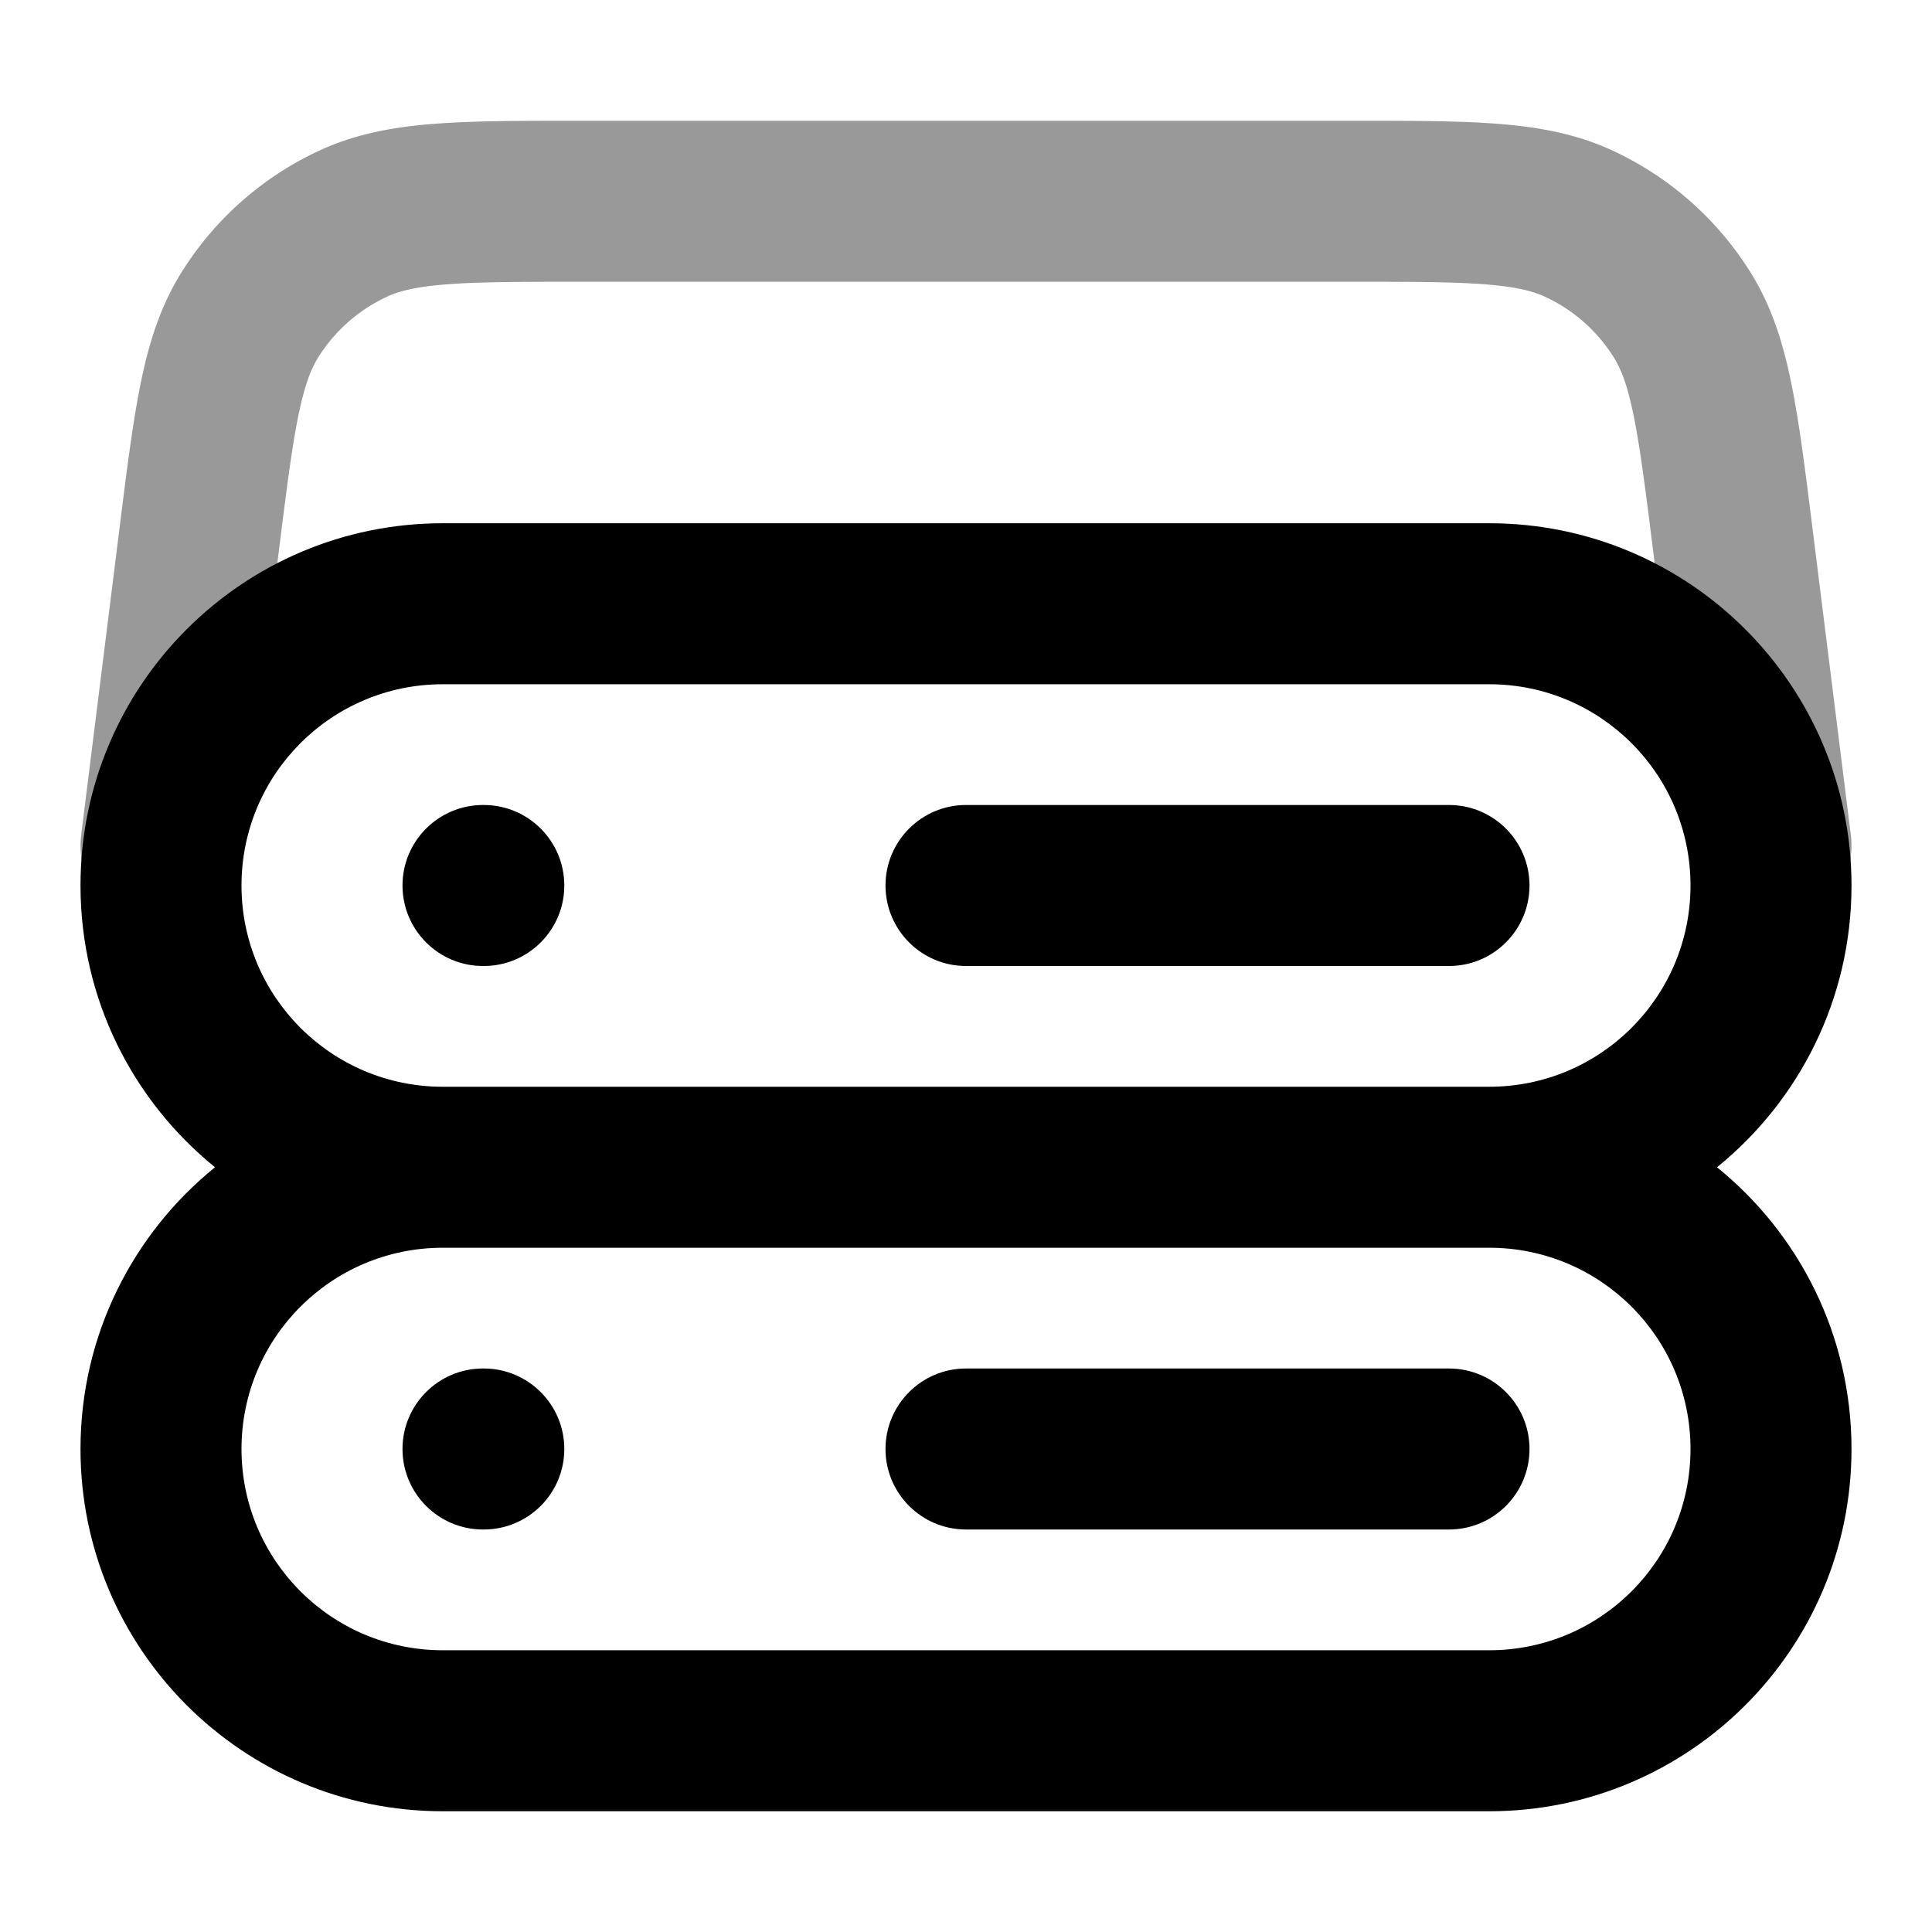<svg width="24" height="24" viewBox="0 0 24 24" fill="none" xmlns="http://www.w3.org/2000/svg"><path opacity=".4" fill-rule="evenodd" clip-rule="evenodd" d="M7.199 1.5h9.602c.718-0 1.313-0 1.801.038.51.039.98.124 1.431.333.705.327 1.299.851 1.711 1.51.264.422.406.878.508 1.379.098.48.172 1.071.261 1.783l.479 3.833c.069.548-.32 1.048-.868 1.116-.548.069-1.048-.32-1.116-.868l-.474-3.795c-.095-.76-.16-1.273-.241-1.669-.078-.383-.158-.58-.245-.719-.206-.329-.503-.592-.856-.755-.149-.069-.354-.123-.744-.154-.403-.031-.92-.032-1.686-.032H7.237c-.766 0-1.283.001-1.686.032-.39.03-.596.085-.744.154a2 2 0 00-.855.755c-.087.139-.166.336-.245.719-.081.396-.146.909-.241 1.669L2.992 10.624c-.069.548-.568.937-1.116.868s-.937-.568-.868-1.116L1.487 6.543c.089-.712.163-1.303.261-1.783.102-.501.244-.957.508-1.379.412-.659 1.006-1.184 1.711-1.51.451-.209.921-.294 1.431-.333.489-.038 1.084-.038 1.801-.038z" fill="#000"/><path fill-rule="evenodd" clip-rule="evenodd" d="M1 11c0-2.485 2.015-4.5 4.5-4.5h13c2.485 0 4.5 2.015 4.5 4.5 0 1.414-.652 2.675-1.671 3.5C22.348 15.325 23 16.586 23 18c0 2.485-2.015 4.5-4.5 4.5h-13C3.015 22.5 1 20.485 1 18c0-1.414.652-2.675 1.671-3.5C1.652 13.675 1 12.414 1 11zm4.5 4.5C4.119 15.5 3 16.619 3 18s1.119 2.5 2.5 2.5h13c1.381 0 2.5-1.119 2.5-2.5s-1.119-2.5-2.5-2.5h-13zm13-2c1.381 0 2.5-1.119 2.5-2.5 0-1.381-1.119-2.5-2.5-2.5h-13C4.119 8.5 3 9.619 3 11c0 1.381 1.119 2.5 2.5 2.5h13zM5 11c0-.552.448-1 1-1h.01c.552 0 1 .448 1 1s-.448 1-1 1H6c-.552 0-1-.448-1-1zm6 0c0-.552.448-1 1-1h6c.552 0 1 .448 1 1s-.448 1-1 1h-6c-.552 0-1-.448-1-1zm-6 7c0-.552.448-1 1-1h.01c.552 0 1 .448 1 1s-.448 1-1 1H6c-.552 0-1-.448-1-1zm6 0c0-.552.448-1 1-1h6c.552 0 1 .448 1 1s-.448 1-1 1h-6c-.552 0-1-.448-1-1z" fill="#000"/></svg>